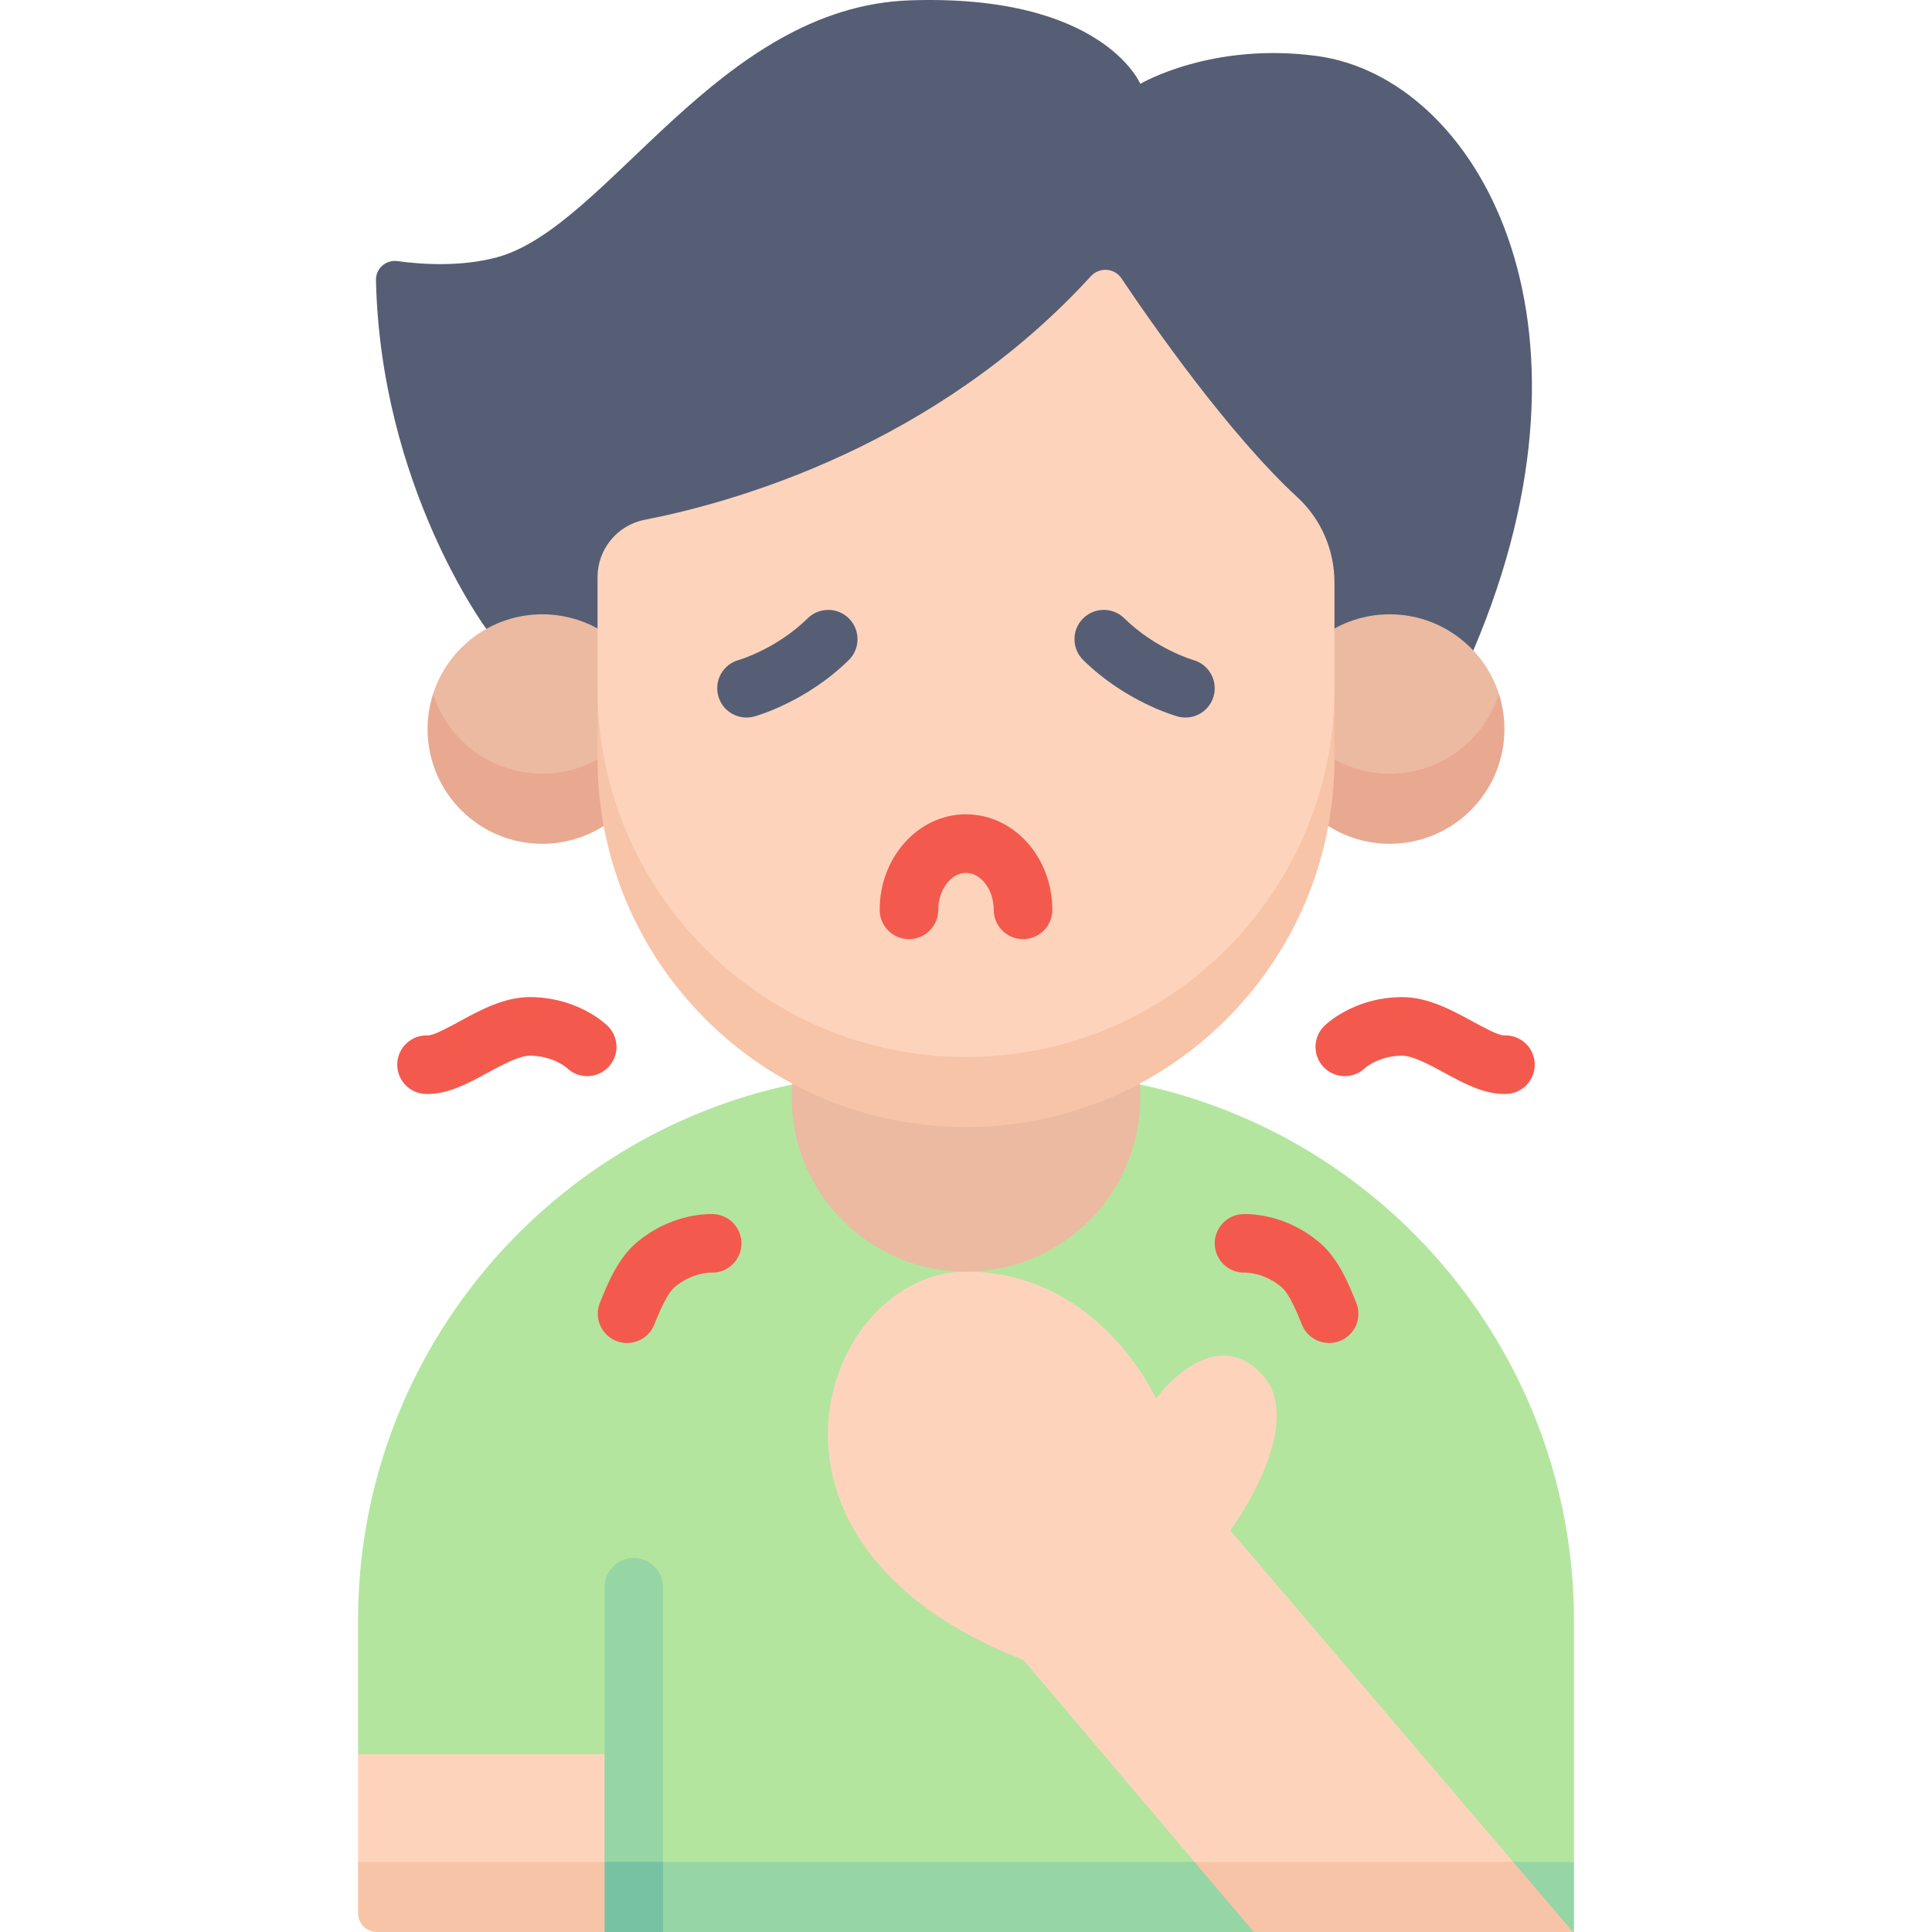 <svg id="Capa_1" enable-background="new 0 0 512 512" height="512" viewBox="0 0 512 512" width="512" xmlns="http://www.w3.org/2000/svg"><g><g><path d="m417.116 493.419v-63.884c0-69.992-49.489-128.419-115.383-142.214-13.644 7.246-29.208 11.357-45.733 11.357-16.526 0-32.089-4.111-45.733-11.357-65.893 13.795-115.383 72.222-115.383 142.214v35.359l9 28.524 152.116 9z" fill="#b3e59f"/><path d="m175.703 512h156.58l45.391-9 39.442 9v-18.581h-241.413l-9 9.291z" fill="#95d6a4"/><path d="m94.884 493.419 37.016 9 37.016-9v-28.524h-74.032z" fill="#fdd4bb"/><path d="m94.884 493.419h65.336l9 9.29-9 9.29h-60.336c-2.761 0-5-2.239-5-5z" fill="#f7c4a8"/><path d="m316.545 493.419 46.298 9 38.162-9-74.971-87.84s21.188-28.62 7.977-41.83c-13.21-13.211-27.649 6.909-27.649 6.909s-14.985-33.668-50.362-33.668c-37.505 0-64.872 71.795 15.212 102.907z" fill="#fdd4bb"/><g><path d="m175.703 493.419v-72.792c0-4.276-3.466-7.742-7.742-7.742s-7.742 3.466-7.742 7.742v72.792l7.742 9.29z" fill="#95d6a4"/><path d="m160.22 493.419h15.484v18.581h-15.484z" fill="#78c2a4"/></g><path d="m128.888 166.665s-28.05-37.79-29.252-92.45c-.067-3.058 2.643-5.438 5.673-5.021 6.266.862 16.729 1.597 26.371-1.003 29.465-7.945 58.456-66.401 109.533-68.104 51.078-1.703 60.983 22.134 60.983 22.134s18.79-11.17 46.848-7.378c41.997 5.675 78.887 69.657 41.393 157.551z" fill="#565e75"/><path d="m114.763 183.919c0 18.953 15.405 30.12 28.96 30.12l14.635-12.763c0-.081 12.766-17.275 12.766-17.357l-12.772-17.372c-4.341-2.387-9.326-3.747-14.63-3.747-13.554-.001-25.032 8.869-28.959 21.119z" fill="#ebbaa1"/><path d="m143.723 205.039c-13.554 0-25.032-8.87-28.959-21.12-.939 2.929-1.451 6.049-1.451 9.29 0 16.795 13.615 30.41 30.41 30.41 5.985 0 11.561-1.736 16.266-4.721l7.972-10.63-9.603-6.992c-4.343 2.392-9.327 3.763-14.635 3.763z" fill="#e8a990"/><path d="m397.237 183.919c0 18.953-15.405 30.12-28.96 30.12l-14.635-12.763c0-.081-12.766-17.275-12.766-17.357l12.772-17.372c4.341-2.387 9.326-3.747 14.63-3.747 13.554-.001 25.032 8.869 28.959 21.119z" fill="#ebbaa1"/><path d="m368.278 205.039c13.554 0 25.033-8.87 28.96-21.12.939 2.929 1.451 6.049 1.451 9.29 0 16.795-13.615 30.41-30.41 30.41-5.985 0-11.561-1.736-16.266-4.721l-7.973-10.63 9.603-6.992c4.342 2.392 9.326 3.763 14.635 3.763z" fill="#e8a990"/><path d="m256 289.099c53.929 0 97.648-37.889 97.648-106.647v-28.036c0-8.548-3.48-16.772-9.762-22.568-18.233-16.82-38.53-45.919-46.683-58.071-1.872-2.79-5.844-3.05-8.113-.572-41.13 44.921-94.407 59.891-118.246 64.548-7.263 1.419-12.49 7.791-12.49 15.191v29.508c-.002 64.885 43.717 106.647 97.646 106.647z" fill="#fdd4bb"/><path d="m209.961 287.16c-.093 1.201-.156 2.41-.156 3.634 0 25.513 20.682 46.195 46.195 46.195s46.195-20.682 46.195-46.195c0-1.224-.062-2.434-.156-3.634z" fill="#ebbaa1"/><g fill="#f7c4a8"><path d="m256 280.099c-53.929 0-97.648-43.718-97.648-97.647v18.581c0 53.929 43.718 97.647 97.647 97.647 53.929 0 97.647-43.718 97.647-97.647v-18.581c.001 53.928-43.717 97.647-97.646 97.647z"/><path d="m316.545 493.419 15.738 18.581h84.581l-15.859-18.581z"/></g></g><g><path d="m214.047 163.854c-8.265 8.117-18.068 10.992-18.289 11.056-4.119 1.141-6.542 5.4-5.416 9.526.942 3.452 4.071 5.722 7.486 5.722.677 0 1.364-.089 2.049-.276.556-.152 13.744-3.843 25.051-14.95 3.059-3.005 3.103-7.921.099-10.98s-7.921-3.105-10.98-.098z" fill="#565e75"/><path d="m312.123 189.882c.683.186 1.37.276 2.045.276 3.399 0 6.508-2.257 7.463-5.693 1.143-4.119-1.274-8.392-5.387-9.555-.099-.028-9.975-2.887-18.292-11.057-3.059-3.005-7.974-2.959-10.98.098-3.005 3.059-2.961 7.976.098 10.98 11.309 11.109 24.497 14.8 25.053 14.951z" fill="#565e75"/><g fill="#f4594e"><path d="m263.35 241.117c0 4.289 3.476 7.764 7.764 7.764 4.289 0 7.764-3.476 7.764-7.764 0-13.964-10.264-25.324-22.879-25.324-12.616 0-22.879 11.36-22.879 25.324 0 4.289 3.476 7.764 7.764 7.764s7.764-3.476 7.764-7.764c0-5.31 3.366-9.795 7.351-9.795 3.985-.001 7.351 4.485 7.351 9.795z"/><path d="m113.382 289.918c5.501 0 10.751-2.853 15.835-5.616 3.907-2.124 8.337-4.531 11.2-4.531 5.968 0 9.61 3.064 9.762 3.195 1.401 1.375 3.318 2.225 5.436 2.225 4.288 0 7.764-3.476 7.764-7.764 0-2.422-1.11-4.585-2.849-6.009-1.136-1.028-8.417-7.175-20.113-7.175-6.811 0-13.083 3.409-18.616 6.417-2.603 1.414-6.917 3.806-8.426 3.731-4.278-.178-7.909 3.133-8.096 7.418-.188 4.284 3.133 7.909 7.417 8.097.23.008.458.012.686.012z"/><path d="m188.67 321.74c-2.48-.033-11.262.376-19.619 7.26-5.245 4.32-7.919 10.928-10.067 16.237-1.608 3.975.31 8.501 4.284 10.11 3.874 1.598 8.503-.269 10.11-4.284 1.411-3.487 3.344-8.263 5.545-10.076 4.609-3.795 9.438-3.74 9.438-3.74 4.408.251 8.147-3.34 8.133-7.746 0-4.104-3.187-7.456-7.219-7.737 0 .001-.546-.03-.605-.024z"/><path d="m398.617 289.918c-5.501 0-10.751-2.853-15.835-5.616-3.907-2.124-8.337-4.531-11.2-4.531-5.968 0-9.61 3.064-9.762 3.195-1.401 1.375-3.318 2.225-5.436 2.225-4.288 0-7.764-3.476-7.764-7.764 0-2.422 1.11-4.585 2.849-6.009 1.136-1.028 8.417-7.175 20.113-7.175 6.811 0 13.083 3.409 18.616 6.417 2.603 1.414 6.917 3.806 8.426 3.731 4.278-.178 7.909 3.133 8.096 7.418.188 4.284-3.133 7.909-7.417 8.097-.23.008-.458.012-.686.012z"/><path d="m329.74 321.74c2.48-.033 11.262.376 19.619 7.26 5.245 4.32 7.919 10.928 10.067 16.237 1.608 3.975-.31 8.501-4.284 10.11-3.874 1.598-8.503-.269-10.11-4.284-1.411-3.487-3.344-8.263-5.545-10.076-4.609-3.795-9.438-3.74-9.438-3.74-4.408.251-8.147-3.34-8.133-7.746 0-4.104 3.187-7.456 7.219-7.737-.001.001.546-.03.605-.024z"/></g></g></g></svg>